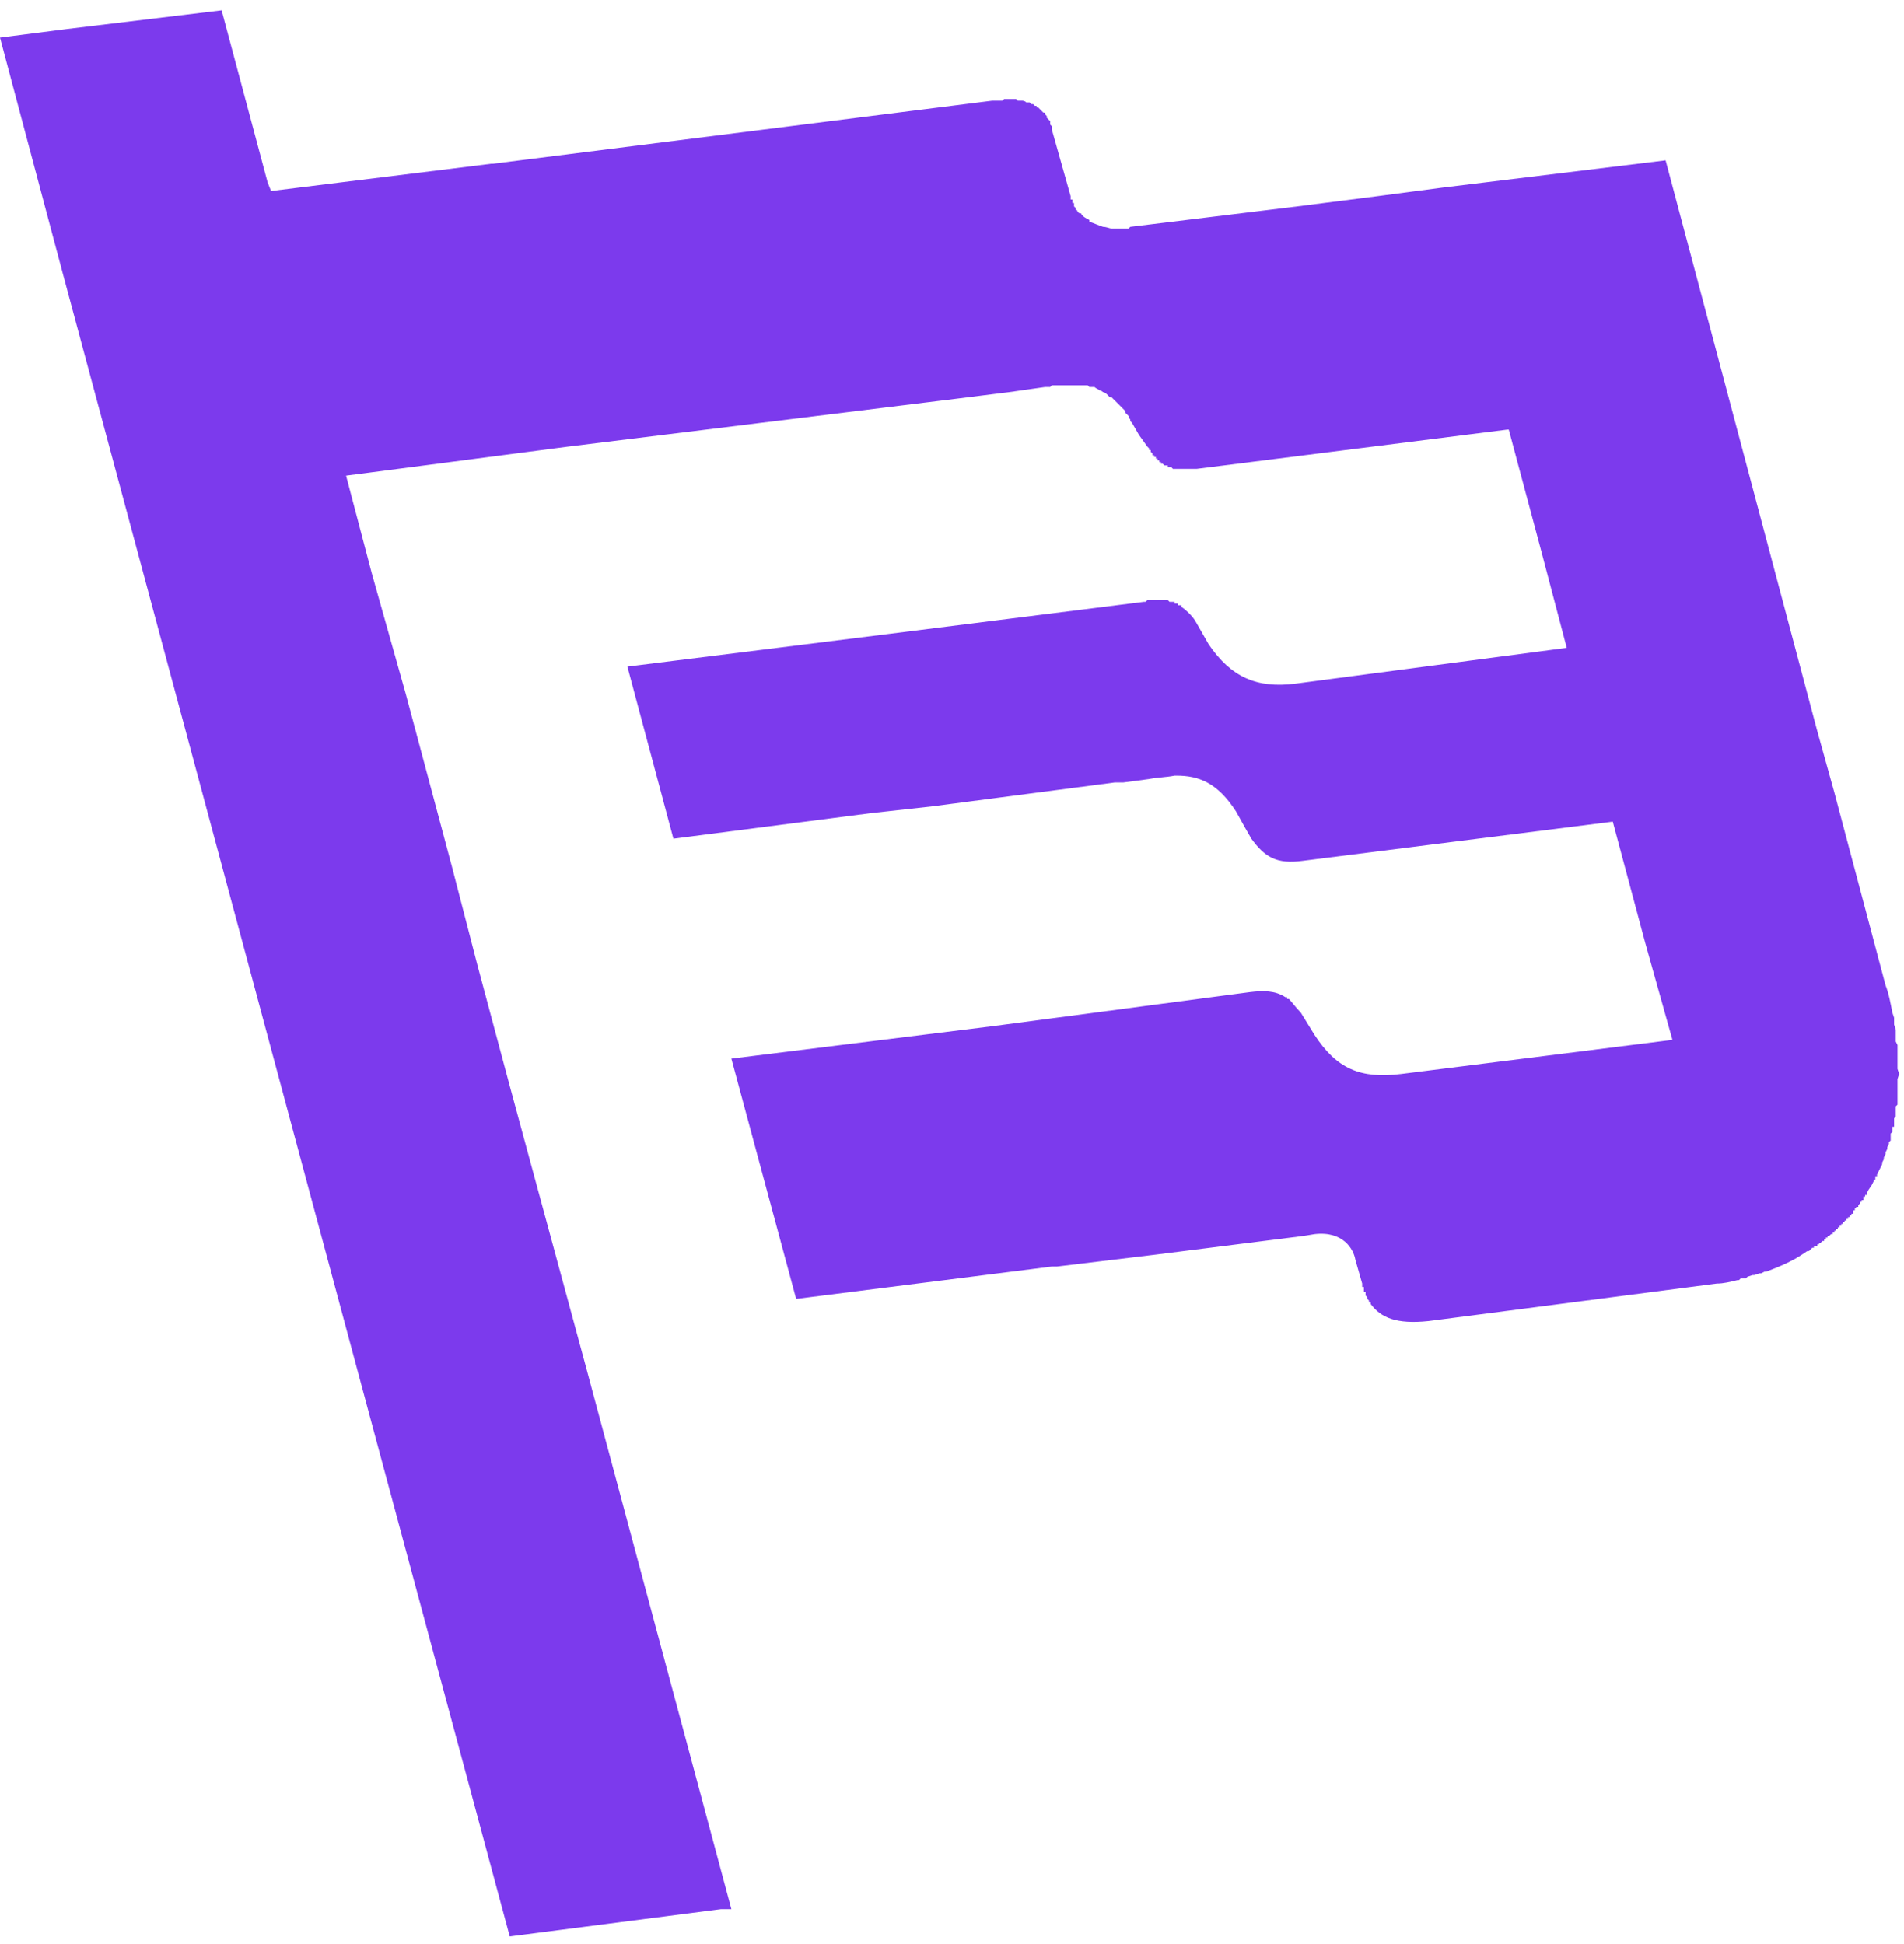 <svg width="94" height="96" viewBox="0 0 94 96" fill="none" xmlns="http://www.w3.org/2000/svg">
<g clip-path="url(#clip0_12_13)">
<path fill-rule="evenodd" clip-rule="evenodd" d="M13.214 9.011L10.942 0.51L3.283 1.435L0 1.856L3.114 13.556L18.012 69.022L25.166 95.619L35.603 94.272H36.108L28.954 67.591L25.166 53.619L23.567 47.643L22.304 42.762L20.032 34.261L18.349 28.285L17.086 23.487L28.028 22.056L47.134 19.7L49.827 19.363L51.595 19.111H51.679H51.763H51.847L51.931 19.026H52.015H52.1H52.184H52.268H52.352H52.436H52.52H52.605H52.689H52.773H52.857H52.941C53.025 19.026 53.194 19.026 53.278 19.026H53.362H53.446H53.53H53.615H53.699L53.783 19.111C53.867 19.111 53.951 19.111 54.035 19.111C54.12 19.195 54.204 19.195 54.288 19.279C54.288 19.279 54.372 19.279 54.456 19.363C54.541 19.363 54.625 19.447 54.709 19.531L54.793 19.616H54.877L54.961 19.7L55.045 19.784L55.13 19.868L55.214 19.952L55.298 20.036L55.382 20.121L55.466 20.205L55.55 20.289V20.373L55.635 20.457L55.719 20.541V20.626L55.803 20.71V20.794L55.887 20.878L56.224 21.467L56.645 22.056L56.729 22.141V22.225H56.813V22.309L56.897 22.393V22.477H56.981V22.561H57.066V22.646H57.15V22.73H57.234V22.814H57.318V22.898H57.402L57.486 22.982H57.571H57.655V23.067H57.739H57.823L57.907 23.151H57.991H58.075H58.16H58.244H58.328C58.328 23.151 58.412 23.151 58.496 23.151H58.581H58.665H58.749H58.833H58.917H59.001H59.086L74.404 21.215H74.488L76.087 27.191L77.35 31.988L63.967 33.756C62.031 34.008 60.769 33.419 59.675 31.82L59.001 30.642C58.833 30.389 58.581 30.137 58.328 29.968V29.884H58.244H58.16V29.8H58.075H57.991V29.716H57.907H57.823H57.739L57.655 29.631H57.571H57.486H57.402H57.318H57.234H57.15H57.066H56.981H56.897H56.813H56.729H56.645L56.56 29.716H56.476L43.767 31.315L30.974 32.914L33.246 41.415L43.01 40.152L46.039 39.816L55.045 38.637H55.466L56.729 38.469C57.15 38.385 57.571 38.385 57.991 38.301H58.075C59.17 38.301 60.096 38.637 61.021 40.068L61.442 40.826L61.779 41.415C62.452 42.341 63.041 42.678 64.304 42.509L79.622 40.573L81.222 46.549L82.568 51.347L69.186 53.03C67.166 53.282 65.987 52.778 64.893 51.094L64.22 50C63.967 49.748 63.799 49.495 63.63 49.327H63.546V49.242H63.462C62.957 48.906 62.368 48.906 61.695 48.99L48.985 50.673L36.108 52.273L39.306 64.14L51.931 62.541H52.184L57.066 61.952L64.388 61.026L64.893 60.942C66.324 60.773 66.829 61.699 66.913 62.204L67.25 63.383V63.467V63.551H67.334V63.635V63.719V63.803H67.418V63.888V63.972L67.502 64.056V64.14L67.586 64.224V64.308H67.671V64.393C68.176 65.066 68.933 65.403 70.532 65.234L84.757 63.383C85.093 63.383 85.43 63.298 85.766 63.214H85.851L85.935 63.13H86.187L86.272 63.046L86.524 62.962H86.608L86.861 62.878H86.945L87.113 62.794H87.197C87.871 62.541 88.46 62.288 88.965 61.952L89.217 61.783H89.302L89.47 61.615H89.554V61.531H89.638H89.722V61.447H89.807V61.363H89.891L89.975 61.278H90.059V61.194H90.143V61.11H90.227V61.026H90.312L90.396 60.942H90.48V60.858H90.564V60.773H90.648V60.689H90.732V60.605H90.817V60.521H90.901V60.437H90.985V60.353H91.069V60.268H91.153V60.184H91.237V60.1H91.322V60.016H91.406V59.932H91.49V59.848V59.763H91.574V59.679L91.658 59.595H91.742V59.511L91.827 59.427V59.343H91.911V59.258H91.995V59.174V59.09H92.079V59.006H92.163V58.922L92.247 58.753L92.416 58.501L92.5 58.333V58.248H92.584V58.164V58.08H92.668V57.996C92.752 57.828 92.837 57.659 92.921 57.491V57.407L93.005 57.238V57.154L93.089 56.986V56.902L93.173 56.733V56.649L93.257 56.481V56.397L93.342 56.313V56.228V56.144V55.976L93.426 55.892V55.808V55.639H93.51V55.555V55.387V55.303V55.218L93.594 55.134V55.05V54.882V54.629L93.678 54.545V54.377V54.293C93.678 54.124 93.678 53.956 93.678 53.872V53.788V53.535V53.282L93.762 53.03L93.678 52.778V52.693V52.609V52.441V52.188V51.936V51.852V51.683V51.599L93.594 51.431V51.347C93.594 51.178 93.594 51.01 93.594 50.842L93.51 50.589V50.252L93.426 50C93.342 49.579 93.257 49.074 93.089 48.653L90.564 39.142L89.722 36.112L82.231 7.916L71.206 9.263L68.007 9.684L64.051 10.189L55.803 11.199L55.719 11.283H55.635H55.55H55.466H55.382H55.298H55.214C55.13 11.283 55.045 11.283 54.877 11.283C54.793 11.283 54.625 11.199 54.456 11.199C54.204 11.115 54.035 11.03 53.783 10.946V10.862C53.615 10.778 53.446 10.694 53.362 10.525H53.278L53.194 10.441C53.194 10.441 53.194 10.357 53.11 10.357V10.273L53.025 10.189V10.105V10.021H52.941V9.936V9.852H52.857V9.768V9.684L51.931 6.401V6.317V6.233L51.847 6.149V6.065V5.98L51.763 5.896L51.679 5.812V5.728L51.595 5.644V5.56H51.51L51.426 5.475L51.342 5.391L51.258 5.307H51.174V5.223H51.09L51.005 5.139H50.921L50.837 5.055H50.753H50.669C50.585 4.97 50.5 4.97 50.416 4.97H50.332H50.248L50.164 4.886H49.995H49.911H49.827H49.743H49.659H49.575L49.49 4.97H49.406H48.985L24.324 8.085H24.24L13.383 9.431L13.214 9.011Z" fill="#7C3AED"/>
</g>
<defs>
<clipPath id="clip0_12_13">
<rect width="94" height="96" fill="white"/>
</clipPath>
</defs>
</svg>
